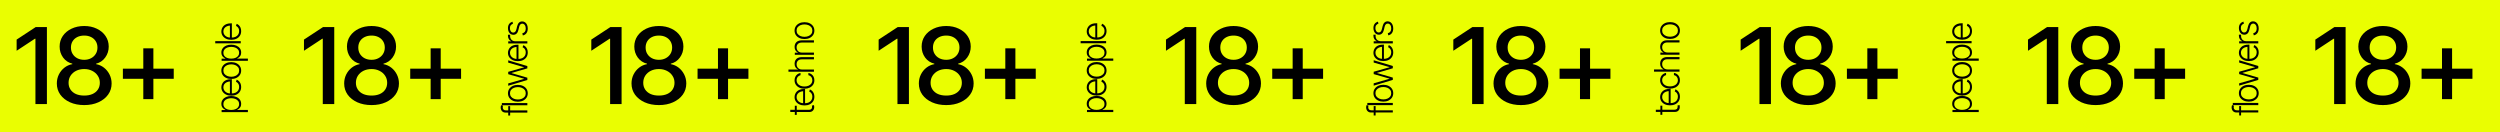 <svg width="3397" height="180" viewBox="0 0 3397 180" fill="none" xmlns="http://www.w3.org/2000/svg">
<rect x="0" y="0" width="3397" height="180" fill="#808080" stroke="none"/>
<g clip-path="url(#clip0_991_126)">
<rect width="3397.1" height="181" transform="translate(0 -1)" fill="#EAFE01"/>
<path d="M63.741 36.739V141.375H48.151V52.61H47.449L22.589 68.973V53.804L48.573 36.739H63.741ZM114.444 142.78C107.141 142.78 100.68 141.515 95.062 138.987C89.491 136.459 85.113 132.995 81.93 128.594C78.793 124.146 77.225 119.09 77.225 113.425C77.225 109.071 78.138 105.022 79.963 101.276C81.836 97.531 84.364 94.418 87.548 91.936C90.731 89.455 94.313 87.863 98.292 87.161V86.529C93.096 85.265 88.905 82.479 85.722 78.172C82.585 73.818 81.017 68.856 81.017 63.284C81.017 57.9 82.445 53.102 85.3 48.888C88.203 44.675 92.159 41.374 97.169 38.986C102.225 36.552 107.983 35.335 114.444 35.335C120.811 35.335 126.499 36.552 131.509 38.986C136.565 41.374 140.521 44.675 143.377 48.888C146.28 53.102 147.731 57.9 147.731 63.284C147.731 68.856 146.139 73.818 142.956 78.172C139.819 82.479 135.699 85.265 130.596 86.529V87.161C134.529 87.863 138.087 89.455 141.27 91.936C144.454 94.418 146.982 97.531 148.854 101.276C150.727 105.022 151.664 109.071 151.664 113.425C151.664 119.09 150.072 124.146 146.888 128.594C143.705 132.995 139.304 136.459 133.686 138.987C128.115 141.515 121.701 142.78 114.444 142.78ZM114.444 129.858C118.751 129.858 122.497 129.156 125.68 127.751C128.864 126.3 131.322 124.263 133.054 121.642C134.786 119.02 135.652 115.977 135.652 112.512C135.652 108.861 134.716 105.654 132.843 102.891C131.017 100.082 128.513 97.882 125.329 96.29C122.145 94.652 118.517 93.832 114.444 93.832C110.324 93.832 106.649 94.628 103.419 96.22C100.235 97.812 97.73 100.012 95.904 102.821C94.079 105.63 93.166 108.861 93.166 112.512C93.166 115.977 94.032 119.02 95.764 121.642C97.496 124.263 99.954 126.3 103.138 127.751C106.321 129.156 110.09 129.858 114.444 129.858ZM114.444 81.262C117.908 81.262 120.975 80.56 123.644 79.155C126.359 77.751 128.489 75.808 130.034 73.327C131.626 70.845 132.422 67.943 132.422 64.619C132.422 61.341 131.649 58.486 130.104 56.051C128.606 53.617 126.499 51.721 123.784 50.363C121.115 49.005 118.002 48.326 114.444 48.326C110.839 48.326 107.679 49.005 104.964 50.363C102.248 51.721 100.141 53.617 98.643 56.051C97.145 58.486 96.396 61.341 96.396 64.619C96.396 67.943 97.169 70.845 98.714 73.327C100.259 75.808 102.365 77.751 105.034 79.155C107.749 80.56 110.886 81.262 114.444 81.262ZM194.712 134.704V65.672H208.406V134.704H194.712ZM166.973 107.105V93.271H236.074V107.105H166.973Z" fill="black"/>
<path d="M454.177 36.739V141.375H438.587V52.61H437.885L413.025 68.973V53.804L439.008 36.739H454.177ZM504.88 142.78C497.576 142.78 491.115 141.515 485.497 138.987C479.926 136.459 475.549 132.995 472.365 128.594C469.228 124.146 467.66 119.09 467.66 113.425C467.66 109.071 468.573 105.022 470.399 101.276C472.272 97.531 474.8 94.418 477.983 91.936C481.167 89.455 484.748 87.863 488.728 87.161V86.529C483.531 85.265 479.341 82.479 476.157 78.172C473.021 73.818 471.452 68.856 471.452 63.284C471.452 57.9 472.88 53.102 475.736 48.888C478.639 44.675 482.595 41.374 487.604 38.986C492.66 36.552 498.419 35.335 504.88 35.335C511.247 35.335 516.935 36.552 521.944 38.986C527.001 41.374 530.957 44.675 533.812 48.888C536.715 53.102 538.166 57.9 538.166 63.284C538.166 68.856 536.575 73.818 533.391 78.172C530.254 82.479 526.134 85.265 521.031 86.529V87.161C524.964 87.863 528.522 89.455 531.706 91.936C534.889 94.418 537.417 97.531 539.29 101.276C541.163 105.022 542.099 109.071 542.099 113.425C542.099 119.09 540.507 124.146 537.324 128.594C534.14 132.995 529.739 136.459 524.121 138.987C518.55 141.515 512.136 142.78 504.88 142.78ZM504.88 129.858C509.187 129.858 512.932 129.156 516.116 127.751C519.299 126.3 521.757 124.263 523.489 121.642C525.222 119.02 526.088 115.977 526.088 112.512C526.088 108.861 525.151 105.654 523.279 102.891C521.453 100.082 518.948 97.882 515.765 96.29C512.581 94.652 508.953 93.832 504.88 93.832C500.76 93.832 497.085 94.628 493.854 96.22C490.671 97.812 488.166 100.012 486.34 102.821C484.514 105.63 483.601 108.861 483.601 112.512C483.601 115.977 484.467 119.02 486.2 121.642C487.932 124.263 490.39 126.3 493.573 127.751C496.757 129.156 500.526 129.858 504.88 129.858ZM504.88 81.262C508.344 81.262 511.411 80.56 514.079 79.155C516.795 77.751 518.925 75.808 520.47 73.327C522.061 70.845 522.857 67.943 522.857 64.619C522.857 61.341 522.085 58.486 520.54 56.051C519.042 53.617 516.935 51.721 514.22 50.363C511.551 49.005 508.438 48.326 504.88 48.326C501.275 48.326 498.115 49.005 495.399 50.363C492.684 51.721 490.577 53.617 489.079 56.051C487.581 58.486 486.832 61.341 486.832 64.619C486.832 67.943 487.604 70.845 489.149 73.327C490.694 75.808 492.801 77.751 495.469 79.155C498.185 80.56 501.322 81.262 504.88 81.262ZM585.147 134.704V65.672H598.841V134.704H585.147ZM557.408 107.105V93.271H626.51V107.105H557.408Z" fill="black"/>
<path d="M844.612 36.739V141.375H829.022V52.61H828.32L803.46 68.973V53.804L829.444 36.739H844.612ZM895.315 142.78C888.012 142.78 881.551 141.515 875.933 138.987C870.362 136.459 865.984 132.995 862.801 128.594C859.664 124.146 858.096 119.09 858.096 113.425C858.096 109.071 859.009 105.022 860.834 101.276C862.707 97.531 865.235 94.418 868.419 91.936C871.602 89.455 875.184 87.863 879.163 87.161V86.529C873.967 85.265 869.777 82.479 866.593 78.172C863.456 73.818 861.888 68.856 861.888 63.284C861.888 57.9 863.316 53.102 866.172 48.888C869.074 44.675 873.03 41.374 878.04 38.986C883.096 36.552 888.854 35.335 895.315 35.335C901.682 35.335 907.371 36.552 912.38 38.986C917.436 41.374 921.392 44.675 924.248 48.888C927.151 53.102 928.602 57.9 928.602 63.284C928.602 68.856 927.01 73.818 923.827 78.172C920.69 82.479 916.57 85.265 911.467 86.529V87.161C915.4 87.863 918.958 89.455 922.141 91.936C925.325 94.418 927.853 97.531 929.726 101.276C931.598 105.022 932.535 109.071 932.535 113.425C932.535 119.09 930.943 124.146 927.759 128.594C924.576 132.995 920.175 136.459 914.557 138.987C908.986 141.515 902.572 142.78 895.315 142.78ZM895.315 129.858C899.622 129.858 903.368 129.156 906.551 127.751C909.735 126.3 912.193 124.263 913.925 121.642C915.657 119.02 916.523 115.977 916.523 112.512C916.523 108.861 915.587 105.654 913.714 102.891C911.888 100.082 909.384 97.882 906.2 96.29C903.017 94.652 899.388 93.832 895.315 93.832C891.195 93.832 887.52 94.628 884.29 96.22C881.106 97.812 878.601 100.012 876.776 102.821C874.95 105.63 874.037 108.861 874.037 112.512C874.037 115.977 874.903 119.02 876.635 121.642C878.367 124.263 880.825 126.3 884.009 127.751C887.192 129.156 890.961 129.858 895.315 129.858ZM895.315 81.262C898.78 81.262 901.846 80.56 904.515 79.155C907.23 77.751 909.36 75.808 910.905 73.327C912.497 70.845 913.293 67.943 913.293 64.619C913.293 61.341 912.52 58.486 910.975 56.051C909.477 53.617 907.371 51.721 904.655 50.363C901.987 49.005 898.873 48.326 895.315 48.326C891.71 48.326 888.55 49.005 885.835 50.363C883.119 51.721 881.013 53.617 879.514 56.051C878.016 58.486 877.267 61.341 877.267 64.619C877.267 67.943 878.04 70.845 879.585 73.327C881.13 75.808 883.236 77.751 885.905 79.155C888.62 80.56 891.757 81.262 895.315 81.262ZM975.583 134.704V65.672H989.277V134.704H975.583ZM947.844 107.105V93.271H1016.95V107.105H947.844Z" fill="black"/>
<path d="M1235.05 36.739V141.375H1219.46V52.61H1218.75L1193.89 68.973V53.804L1219.88 36.739H1235.05ZM1285.75 142.78C1278.45 142.78 1271.98 141.515 1266.37 138.987C1260.8 136.459 1256.42 132.995 1253.23 128.594C1250.1 124.146 1248.53 119.09 1248.53 113.425C1248.53 109.071 1249.44 105.022 1251.27 101.276C1253.14 97.531 1255.67 94.418 1258.85 91.936C1262.04 89.455 1265.62 87.863 1269.6 87.161V86.529C1264.4 85.265 1260.21 82.479 1257.03 78.172C1253.89 73.818 1252.32 68.856 1252.32 63.284C1252.32 57.9 1253.75 53.102 1256.61 48.888C1259.51 44.675 1263.46 41.374 1268.47 38.986C1273.53 36.552 1279.29 35.335 1285.75 35.335C1292.12 35.335 1297.8 36.552 1302.81 38.986C1307.87 41.374 1311.83 44.675 1314.68 48.888C1317.58 53.102 1319.04 57.9 1319.04 63.284C1319.04 68.856 1317.44 73.818 1314.26 78.172C1311.12 82.479 1307 85.265 1301.9 86.529V87.161C1305.83 87.863 1309.39 89.455 1312.57 91.936C1315.76 94.418 1318.29 97.531 1320.16 101.276C1322.03 105.022 1322.97 109.071 1322.97 113.425C1322.97 119.09 1321.38 124.146 1318.19 128.594C1315.01 132.995 1310.61 136.459 1304.99 138.987C1299.42 141.515 1293.01 142.78 1285.75 142.78ZM1285.75 129.858C1290.06 129.858 1293.8 129.156 1296.98 127.751C1300.17 126.3 1302.63 124.263 1304.36 121.642C1306.09 119.02 1306.96 115.977 1306.96 112.512C1306.96 108.861 1306.02 105.654 1304.15 102.891C1302.32 100.082 1299.82 97.882 1296.63 96.29C1293.45 94.652 1289.82 93.832 1285.75 93.832C1281.63 93.832 1277.95 94.628 1274.72 96.22C1271.54 97.812 1269.04 100.012 1267.21 102.821C1265.38 105.63 1264.47 108.861 1264.47 112.512C1264.47 115.977 1265.34 119.02 1267.07 121.642C1268.8 124.263 1271.26 126.3 1274.44 127.751C1277.63 129.156 1281.39 129.858 1285.75 129.858ZM1285.75 81.262C1289.21 81.262 1292.28 80.56 1294.95 79.155C1297.66 77.751 1299.79 75.808 1301.34 73.327C1302.93 70.845 1303.73 67.943 1303.73 64.619C1303.73 61.341 1302.95 58.486 1301.41 56.051C1299.91 53.617 1297.8 51.721 1295.09 50.363C1292.42 49.005 1289.31 48.326 1285.75 48.326C1282.14 48.326 1278.98 49.005 1276.27 50.363C1273.55 51.721 1271.45 53.617 1269.95 56.051C1268.45 58.486 1267.7 61.341 1267.7 64.619C1267.7 67.943 1268.47 70.845 1270.02 73.327C1271.56 75.808 1273.67 77.751 1276.34 79.155C1279.05 80.56 1282.19 81.262 1285.75 81.262ZM1366.02 134.704V65.672H1379.71V134.704H1366.02ZM1338.28 107.105V93.271H1407.38V107.105H1338.28Z" fill="black"/>
<path d="M1625.48 36.739V141.375H1609.89V52.61H1609.19L1584.33 68.973V53.804L1610.31 36.739H1625.48ZM1676.18 142.78C1668.88 142.78 1662.42 141.515 1656.8 138.987C1651.23 136.459 1646.85 132.995 1643.67 128.594C1640.53 124.146 1638.96 119.09 1638.96 113.425C1638.96 109.071 1639.88 105.022 1641.7 101.276C1643.58 97.531 1646.1 94.418 1649.29 91.936C1652.47 89.455 1656.05 87.863 1660.03 87.161V86.529C1654.84 85.265 1650.65 82.479 1647.46 78.172C1644.33 73.818 1642.76 68.856 1642.76 63.284C1642.76 57.9 1644.18 53.102 1647.04 48.888C1649.94 44.675 1653.9 41.374 1658.91 38.986C1663.97 36.552 1669.72 35.335 1676.18 35.335C1682.55 35.335 1688.24 36.552 1693.25 38.986C1698.31 41.374 1702.26 44.675 1705.12 48.888C1708.02 53.102 1709.47 57.9 1709.47 63.284C1709.47 68.856 1707.88 73.818 1704.7 78.172C1701.56 82.479 1697.44 85.265 1692.34 86.529V87.161C1696.27 87.863 1699.83 89.455 1703.01 91.936C1706.19 94.418 1708.72 97.531 1710.59 101.276C1712.47 105.022 1713.4 109.071 1713.4 113.425C1713.4 119.09 1711.81 124.146 1708.63 128.594C1705.44 132.995 1701.04 136.459 1695.43 138.987C1689.85 141.515 1683.44 142.78 1676.18 142.78ZM1676.18 129.858C1680.49 129.858 1684.24 129.156 1687.42 127.751C1690.6 126.3 1693.06 124.263 1694.79 121.642C1696.53 119.02 1697.39 115.977 1697.39 112.512C1697.39 108.861 1696.46 105.654 1694.58 102.891C1692.76 100.082 1690.25 97.882 1687.07 96.29C1683.89 94.652 1680.26 93.832 1676.18 93.832C1672.06 93.832 1668.39 94.628 1665.16 96.22C1661.98 97.812 1659.47 100.012 1657.64 102.821C1655.82 105.63 1654.91 108.861 1654.91 112.512C1654.91 115.977 1655.77 119.02 1657.5 121.642C1659.24 124.263 1661.69 126.3 1664.88 127.751C1668.06 129.156 1671.83 129.858 1676.18 129.858ZM1676.18 81.262C1679.65 81.262 1682.72 80.56 1685.38 79.155C1688.1 77.751 1690.23 75.808 1691.77 73.327C1693.37 70.845 1694.16 67.943 1694.16 64.619C1694.16 61.341 1693.39 58.486 1691.84 56.051C1690.35 53.617 1688.24 51.721 1685.52 50.363C1682.86 49.005 1679.74 48.326 1676.18 48.326C1672.58 48.326 1669.42 49.005 1666.7 50.363C1663.99 51.721 1661.88 53.617 1660.38 56.051C1658.89 58.486 1658.14 61.341 1658.14 64.619C1658.14 67.943 1658.91 70.845 1660.45 73.327C1662 75.808 1664.11 77.751 1666.77 79.155C1669.49 80.56 1672.63 81.262 1676.18 81.262ZM1756.45 134.704V65.672H1770.15V134.704H1756.45ZM1728.71 107.105V93.271H1797.81V107.105H1728.71Z" fill="black"/>
<path d="M2015.92 36.739V141.375H2000.33V52.61H1999.62L1974.77 68.973V53.804L2000.75 36.739H2015.92ZM2066.62 142.78C2059.32 142.78 2052.86 141.515 2047.24 138.987C2041.67 136.459 2037.29 132.995 2034.11 128.594C2030.97 124.146 2029.4 119.09 2029.4 113.425C2029.4 109.071 2030.31 105.022 2032.14 101.276C2034.01 97.531 2036.54 94.418 2039.72 91.936C2042.91 89.455 2046.49 87.863 2050.47 87.161V86.529C2045.27 85.265 2041.08 82.479 2037.9 78.172C2034.76 73.818 2033.19 68.856 2033.19 63.284C2033.19 57.9 2034.62 53.102 2037.48 48.888C2040.38 44.675 2044.33 41.374 2049.34 38.986C2054.4 36.552 2060.16 35.335 2066.62 35.335C2072.99 35.335 2078.68 36.552 2083.68 38.986C2088.74 41.374 2092.7 44.675 2095.55 48.888C2098.46 53.102 2099.91 57.9 2099.91 63.284C2099.91 68.856 2098.31 73.818 2095.13 78.172C2091.99 82.479 2087.87 85.265 2082.77 86.529V87.161C2086.7 87.863 2090.26 89.455 2093.45 91.936C2096.63 94.418 2099.16 97.531 2101.03 101.276C2102.9 105.022 2103.84 109.071 2103.84 113.425C2103.84 119.09 2102.25 124.146 2099.06 128.594C2095.88 132.995 2091.48 136.459 2085.86 138.987C2080.29 141.515 2073.88 142.78 2066.62 142.78ZM2066.62 129.858C2070.93 129.858 2074.67 129.156 2077.86 127.751C2081.04 126.3 2083.5 124.263 2085.23 121.642C2086.96 119.02 2087.83 115.977 2087.83 112.512C2087.83 108.861 2086.89 105.654 2085.02 102.891C2083.19 100.082 2080.69 97.882 2077.5 96.29C2074.32 94.652 2070.69 93.832 2066.62 93.832C2062.5 93.832 2058.82 94.628 2055.59 96.22C2052.41 97.812 2049.91 100.012 2048.08 102.821C2046.25 105.63 2045.34 108.861 2045.34 112.512C2045.34 115.977 2046.21 119.02 2047.94 121.642C2049.67 124.263 2052.13 126.3 2055.31 127.751C2058.5 129.156 2062.27 129.858 2066.62 129.858ZM2066.62 81.262C2070.08 81.262 2073.15 80.56 2075.82 79.155C2078.53 77.751 2080.66 75.808 2082.21 73.327C2083.8 70.845 2084.6 67.943 2084.6 64.619C2084.6 61.341 2083.83 58.486 2082.28 56.051C2080.78 53.617 2078.68 51.721 2075.96 50.363C2073.29 49.005 2070.18 48.326 2066.62 48.326C2063.01 48.326 2059.85 49.005 2057.14 50.363C2054.42 51.721 2052.32 53.617 2050.82 56.051C2049.32 58.486 2048.57 61.341 2048.57 64.619C2048.57 67.943 2049.34 70.845 2050.89 73.327C2052.43 75.808 2054.54 77.751 2057.21 79.155C2059.93 80.56 2063.06 81.262 2066.62 81.262ZM2146.89 134.704V65.672H2160.58V134.704H2146.89ZM2119.15 107.105V93.271H2188.25V107.105H2119.15Z" fill="black"/>
<path d="M2406.35 36.739V141.375H2390.76V52.61H2390.06L2365.2 68.973V53.804L2391.18 36.739H2406.35ZM2457.05 142.78C2449.75 142.78 2443.29 141.515 2437.67 138.987C2432.1 136.459 2427.72 132.995 2424.54 128.594C2421.4 124.146 2419.83 119.09 2419.83 113.425C2419.83 109.071 2420.75 105.022 2422.57 101.276C2424.45 97.531 2426.97 94.418 2430.16 91.936C2433.34 89.455 2436.92 87.863 2440.9 87.161V86.529C2435.7 85.265 2431.51 82.479 2428.33 78.172C2425.19 73.818 2423.63 68.856 2423.63 63.284C2423.63 57.9 2425.05 53.102 2427.91 48.888C2430.81 44.675 2434.77 41.374 2439.78 38.986C2444.83 36.552 2450.59 35.335 2457.05 35.335C2463.42 35.335 2469.11 36.552 2474.12 38.986C2479.17 41.374 2483.13 44.675 2485.99 48.888C2488.89 53.102 2490.34 57.9 2490.34 63.284C2490.34 68.856 2488.75 73.818 2485.56 78.172C2482.43 82.479 2478.31 85.265 2473.21 86.529V87.161C2477.14 87.863 2480.7 89.455 2483.88 91.936C2487.06 94.418 2489.59 97.531 2491.46 101.276C2493.34 105.022 2494.27 109.071 2494.27 113.425C2494.27 119.09 2492.68 124.146 2489.5 128.594C2486.31 132.995 2481.91 136.459 2476.3 138.987C2470.72 141.515 2464.31 142.78 2457.05 142.78ZM2457.05 129.858C2461.36 129.858 2465.11 129.156 2468.29 127.751C2471.47 126.3 2473.93 124.263 2475.66 121.642C2477.4 119.02 2478.26 115.977 2478.26 112.512C2478.26 108.861 2477.33 105.654 2475.45 102.891C2473.63 100.082 2471.12 97.882 2467.94 96.29C2464.75 94.652 2461.13 93.832 2457.05 93.832C2452.93 93.832 2449.26 94.628 2446.03 96.22C2442.84 97.812 2440.34 100.012 2438.51 102.821C2436.69 105.63 2435.78 108.861 2435.78 112.512C2435.78 115.977 2436.64 119.02 2438.37 121.642C2440.11 124.263 2442.56 126.3 2445.75 127.751C2448.93 129.156 2452.7 129.858 2457.05 129.858ZM2457.05 81.262C2460.52 81.262 2463.58 80.56 2466.25 79.155C2468.97 77.751 2471.1 75.808 2472.64 73.327C2474.24 70.845 2475.03 67.943 2475.03 64.619C2475.03 61.341 2474.26 58.486 2472.71 56.051C2471.22 53.617 2469.11 51.721 2466.39 50.363C2463.72 49.005 2460.61 48.326 2457.05 48.326C2453.45 48.326 2450.29 49.005 2447.57 50.363C2444.86 51.721 2442.75 53.617 2441.25 56.051C2439.75 58.486 2439.01 61.341 2439.01 64.619C2439.01 67.943 2439.78 70.845 2441.32 73.327C2442.87 75.808 2444.97 77.751 2447.64 79.155C2450.36 80.56 2453.5 81.262 2457.05 81.262ZM2537.32 134.704V65.672H2551.02V134.704H2537.32ZM2509.58 107.105V93.271H2578.68V107.105H2509.58Z" fill="black"/>
<path d="M2796.79 36.739V141.375H2781.2V52.61H2780.49L2755.63 68.973V53.804L2781.62 36.739H2796.79ZM2847.49 142.78C2840.19 142.78 2833.72 141.515 2828.11 138.987C2822.54 136.459 2818.16 132.995 2814.97 128.594C2811.84 124.146 2810.27 119.09 2810.27 113.425C2810.27 109.071 2811.18 105.022 2813.01 101.276C2814.88 97.531 2817.41 94.418 2820.59 91.936C2823.78 89.455 2827.36 87.863 2831.34 87.161V86.529C2826.14 85.265 2821.95 82.479 2818.77 78.172C2815.63 73.818 2814.06 68.856 2814.06 63.284C2814.06 57.9 2815.49 53.102 2818.35 48.888C2821.25 44.675 2825.2 41.374 2830.21 38.986C2835.27 36.552 2841.03 35.335 2847.49 35.335C2853.86 35.335 2859.54 36.552 2864.55 38.986C2869.61 41.374 2873.57 44.675 2876.42 48.888C2879.32 53.102 2880.78 57.9 2880.78 63.284C2880.78 68.856 2879.18 73.818 2876 78.172C2872.86 82.479 2868.74 85.265 2863.64 86.529V87.161C2867.57 87.863 2871.13 89.455 2874.32 91.936C2877.5 94.418 2880.03 97.531 2881.9 101.276C2883.77 105.022 2884.71 109.071 2884.71 113.425C2884.71 119.09 2883.12 124.146 2879.93 128.594C2876.75 132.995 2872.35 136.459 2866.73 138.987C2861.16 141.515 2854.75 142.78 2847.49 142.78ZM2847.49 129.858C2851.8 129.858 2855.54 129.156 2858.73 127.751C2861.91 126.3 2864.37 124.263 2866.1 121.642C2867.83 119.02 2868.7 115.977 2868.7 112.512C2868.7 108.861 2867.76 105.654 2865.89 102.891C2864.06 100.082 2861.56 97.882 2858.37 96.29C2855.19 94.652 2851.56 93.832 2847.49 93.832C2843.37 93.832 2839.69 94.628 2836.46 96.22C2833.28 97.812 2830.78 100.012 2828.95 102.821C2827.12 105.63 2826.21 108.861 2826.21 112.512C2826.21 115.977 2827.08 119.02 2828.81 121.642C2830.54 124.263 2833 126.3 2836.18 127.751C2839.37 129.156 2843.13 129.858 2847.49 129.858ZM2847.49 81.262C2850.95 81.262 2854.02 80.56 2856.69 79.155C2859.4 77.751 2861.53 75.808 2863.08 73.327C2864.67 70.845 2865.47 67.943 2865.47 64.619C2865.47 61.341 2864.69 58.486 2863.15 56.051C2861.65 53.617 2859.54 51.721 2856.83 50.363C2854.16 49.005 2851.05 48.326 2847.49 48.326C2843.88 48.326 2840.72 49.005 2838.01 50.363C2835.29 51.721 2833.19 53.617 2831.69 56.051C2830.19 58.486 2829.44 61.341 2829.44 64.619C2829.44 67.943 2830.21 70.845 2831.76 73.327C2833.3 75.808 2835.41 77.751 2838.08 79.155C2840.79 80.56 2843.93 81.262 2847.49 81.262ZM2927.76 134.704V65.672H2941.45V134.704H2927.76ZM2900.02 107.105V93.271H2969.12V107.105H2900.02Z" fill="black"/>
<path d="M3187.22 36.739V141.375H3171.63V52.61H3170.93L3146.07 68.973V53.804L3172.05 36.739H3187.22ZM3237.92 142.78C3230.62 142.78 3224.16 141.515 3218.54 138.987C3212.97 136.459 3208.59 132.995 3205.41 128.594C3202.27 124.146 3200.71 119.09 3200.71 113.425C3200.71 109.071 3201.62 105.022 3203.44 101.276C3205.32 97.531 3207.84 94.418 3211.03 91.936C3214.21 89.455 3217.79 87.863 3221.77 87.161V86.529C3216.58 85.265 3212.39 82.479 3209.2 78.172C3206.07 73.818 3204.5 68.856 3204.5 63.284C3204.5 57.9 3205.93 53.102 3208.78 48.888C3211.68 44.675 3215.64 41.374 3220.65 38.986C3225.71 36.552 3231.46 35.335 3237.92 35.335C3244.29 35.335 3249.98 36.552 3254.99 38.986C3260.05 41.374 3264 44.675 3266.86 48.888C3269.76 53.102 3271.21 57.9 3271.21 63.284C3271.21 68.856 3269.62 73.818 3266.44 78.172C3263.3 82.479 3259.18 85.265 3254.08 86.529V87.161C3258.01 87.863 3261.57 89.455 3264.75 91.936C3267.93 94.418 3270.46 97.531 3272.33 101.276C3274.21 105.022 3275.14 109.071 3275.14 113.425C3275.14 119.09 3273.55 124.146 3270.37 128.594C3267.19 132.995 3262.78 136.459 3257.17 138.987C3251.6 141.515 3245.18 142.78 3237.92 142.78ZM3237.92 129.858C3242.23 129.858 3245.98 129.156 3249.16 127.751C3252.34 126.3 3254.8 124.263 3256.53 121.642C3258.27 119.02 3259.13 115.977 3259.13 112.512C3259.13 108.861 3258.2 105.654 3256.32 102.891C3254.5 100.082 3251.99 97.882 3248.81 96.29C3245.63 94.652 3242 93.832 3237.92 93.832C3233.8 93.832 3230.13 94.628 3226.9 96.22C3223.72 97.812 3221.21 100.012 3219.39 102.821C3217.56 105.63 3216.65 108.861 3216.65 112.512C3216.65 115.977 3217.51 119.02 3219.24 121.642C3220.98 124.263 3223.43 126.3 3226.62 127.751C3229.8 129.156 3233.57 129.858 3237.92 129.858ZM3237.92 81.262C3241.39 81.262 3244.46 80.56 3247.12 79.155C3249.84 77.751 3251.97 75.808 3253.51 73.327C3255.11 70.845 3255.9 67.943 3255.9 64.619C3255.9 61.341 3255.13 58.486 3253.58 56.051C3252.09 53.617 3249.98 51.721 3247.26 50.363C3244.6 49.005 3241.48 48.326 3237.92 48.326C3234.32 48.326 3231.16 49.005 3228.44 50.363C3225.73 51.721 3223.62 53.617 3222.12 56.051C3220.63 58.486 3219.88 61.341 3219.88 64.619C3219.88 67.943 3220.65 70.845 3222.19 73.327C3223.74 75.808 3225.85 77.751 3228.51 79.155C3231.23 80.56 3234.37 81.262 3237.92 81.262ZM3318.19 134.704V65.672H3331.89V134.704H3318.19ZM3290.45 107.105V93.271H3359.55V107.105H3290.45Z" fill="black"/>
<path d="M336.845 152.393L301.128 152.393L301.128 149.486L306.104 149.486L306.104 149.137C305.329 148.781 304.531 148.285 303.709 147.649C302.887 147.014 302.197 146.169 301.639 145.115C301.066 144.06 300.779 142.743 300.779 141.161C300.779 139.022 301.345 137.154 302.477 135.557C303.593 133.945 305.158 132.69 307.174 131.79C309.189 130.891 311.53 130.442 314.196 130.442C316.878 130.442 319.234 130.891 321.265 131.79C323.296 132.674 324.877 133.922 326.009 135.534C327.125 137.131 327.683 138.999 327.683 141.138C327.683 142.704 327.404 144.022 326.846 145.091C326.272 146.145 325.567 146.998 324.73 147.649C323.893 148.285 323.079 148.781 322.288 149.137L322.288 149.393L336.845 149.393L336.845 152.393ZM324.939 141.464C324.939 139.759 324.459 138.309 323.497 137.115C322.536 135.922 321.242 135.015 319.614 134.395C317.986 133.775 316.173 133.465 314.173 133.465C312.173 133.465 310.375 133.775 308.778 134.395C307.166 135.015 305.887 135.914 304.941 137.092C303.996 138.27 303.523 139.728 303.523 141.464C303.523 143.169 303.98 144.611 304.895 145.789C305.794 146.967 307.042 147.866 308.639 148.486C310.235 149.106 312.08 149.416 314.173 149.416C316.25 149.416 318.103 149.106 319.73 148.486C321.343 147.866 322.614 146.967 323.544 145.789C324.474 144.595 324.939 143.153 324.939 141.464ZM327.683 118.149C327.683 120.567 327.117 122.668 325.986 124.451C324.838 126.233 323.257 127.605 321.242 128.567C319.227 129.528 316.909 130.008 314.289 130.008C311.669 130.008 309.344 129.535 307.313 128.59C305.282 127.629 303.686 126.295 302.523 124.59C301.36 122.885 300.779 120.908 300.779 118.661C300.779 117.265 301.043 115.909 301.57 114.591C302.081 113.274 302.864 112.088 303.918 111.034C304.972 109.979 306.313 109.15 307.941 108.545C309.553 107.941 311.476 107.639 313.708 107.639L315.057 107.639L315.057 127.939L312.406 127.939L312.406 109.266L313.429 110.638C311.538 110.638 309.848 110.964 308.36 111.615C306.871 112.251 305.693 113.165 304.825 114.359C303.957 115.552 303.523 116.986 303.523 118.661C303.523 120.319 303.965 121.777 304.848 123.032C305.716 124.288 306.879 125.265 308.336 125.962C309.778 126.644 311.359 126.985 313.08 126.985L314.638 126.985C316.715 126.985 318.529 126.629 320.079 125.916C321.614 125.187 322.808 124.164 323.66 122.846C324.513 121.513 324.939 119.947 324.939 118.149C324.939 116.924 324.745 115.847 324.358 114.917C323.97 113.987 323.451 113.204 322.8 112.568C322.133 111.933 321.412 111.452 320.637 111.127L321.591 108.266C322.676 108.669 323.684 109.321 324.614 110.22C325.528 111.103 326.272 112.219 326.846 113.568C327.404 114.901 327.683 116.428 327.683 118.149ZM327.683 95.858C327.683 98.105 327.117 100.09 325.986 101.81C324.838 103.531 323.257 104.88 321.242 105.856C319.211 106.818 316.886 107.298 314.266 107.298C311.6 107.298 309.259 106.818 307.243 105.856C305.213 104.88 303.631 103.531 302.5 101.81C301.353 100.09 300.779 98.105 300.779 95.858C300.779 93.61 301.353 91.633 302.5 89.928C303.631 88.207 305.213 86.859 307.243 85.882C309.259 84.905 311.6 84.417 314.266 84.417C316.886 84.417 319.211 84.905 321.242 85.882C323.257 86.843 324.838 88.184 325.986 89.905C327.117 91.626 327.683 93.61 327.683 95.858ZM324.939 95.858C324.939 94.044 324.459 92.517 323.497 91.277C322.521 90.021 321.219 89.068 319.591 88.416C317.963 87.765 316.188 87.44 314.266 87.44C312.313 87.44 310.522 87.765 308.894 88.416C307.267 89.068 305.965 90.021 304.988 91.277C304.011 92.532 303.523 94.059 303.523 95.858C303.523 97.656 304.019 99.183 305.011 100.438C305.988 101.679 307.29 102.632 308.918 103.299C310.53 103.95 312.313 104.275 314.266 104.275C316.188 104.275 317.963 103.95 319.591 103.299C321.219 102.648 322.521 101.694 323.497 100.438C324.459 99.183 324.939 97.656 324.939 95.858ZM336.845 82.635L301.128 82.635L301.128 79.728L306.104 79.728L306.104 79.379C305.329 79.023 304.531 78.527 303.709 77.891C302.887 77.256 302.197 76.411 301.639 75.356C301.066 74.302 300.779 72.985 300.779 71.403C300.779 69.264 301.345 67.396 302.477 65.799C303.593 64.187 305.158 62.931 307.174 62.032C309.189 61.133 311.53 60.684 314.196 60.684C316.878 60.684 319.234 61.133 321.265 62.032C323.296 62.916 324.877 64.164 326.009 65.776C327.125 67.373 327.683 69.241 327.683 71.38C327.683 72.946 327.404 74.264 326.846 75.333C326.272 76.387 325.567 77.24 324.73 77.891C323.893 78.527 323.079 79.023 322.288 79.379L322.288 79.635L336.845 79.635L336.845 82.635ZM324.939 71.706C324.939 70.001 324.459 68.551 323.497 67.357C322.536 66.164 321.242 65.257 319.614 64.637C317.986 64.017 316.173 63.707 314.173 63.707C312.173 63.707 310.375 64.017 308.778 64.637C307.166 65.257 305.887 66.156 304.941 67.334C303.996 68.512 303.523 69.969 303.523 71.706C303.523 73.411 303.98 74.853 304.895 76.031C305.794 77.209 307.042 78.108 308.639 78.728C310.235 79.348 312.08 79.658 314.173 79.658C316.25 79.658 318.103 79.348 319.73 78.728C321.343 78.108 322.614 77.209 323.544 76.031C324.474 74.837 324.939 73.395 324.939 71.706ZM292.478 55.902L327.125 55.902L327.125 58.902L292.478 58.902L292.478 55.902ZM327.683 42.237C327.683 44.656 327.117 46.756 325.986 48.539C324.838 50.322 323.257 51.694 321.242 52.655C319.227 53.616 316.909 54.096 314.289 54.096C311.669 54.096 309.344 53.624 307.313 52.678C305.282 51.717 303.686 50.384 302.523 48.678C301.36 46.973 300.779 44.997 300.779 42.749C300.779 41.354 301.043 39.997 301.57 38.68C302.081 37.362 302.864 36.176 303.918 35.122C304.972 34.068 306.313 33.238 307.941 32.634C309.553 32.029 311.476 31.727 313.708 31.727L315.057 31.727L315.057 52.027L312.406 52.027L312.406 33.355L313.429 34.727C311.538 34.727 309.848 35.052 308.36 35.703C306.871 36.339 305.693 37.253 304.825 38.447C303.957 39.641 303.523 41.075 303.523 42.749C303.523 44.408 303.965 45.865 304.848 47.12C305.716 48.376 306.879 49.353 308.336 50.05C309.778 50.733 311.359 51.074 313.08 51.074L314.638 51.074C316.715 51.074 318.529 50.717 320.079 50.004C321.614 49.275 322.808 48.252 323.66 46.934C324.513 45.601 324.939 44.036 324.939 42.237C324.939 41.013 324.745 39.935 324.358 39.005C323.97 38.075 323.451 37.292 322.8 36.657C322.133 36.021 321.412 35.54 320.637 35.215L321.591 32.355C322.676 32.758 323.684 33.409 324.614 34.308C325.528 35.192 326.272 36.308 326.846 37.657C327.404 38.99 327.683 40.517 327.683 42.237Z" fill="black"/>
<path d="M690.565 144.22L693.193 144.22L693.193 156.986L690.565 156.986L690.565 144.22ZM716.562 152.986L686.775 152.986C685.364 152.986 684.186 152.66 683.241 152.009C682.279 151.358 681.551 150.513 681.055 149.475C680.559 148.421 680.311 147.312 680.311 146.15C680.311 145.343 680.38 144.677 680.52 144.15C680.644 143.623 680.776 143.212 680.915 142.917L683.543 143.801C683.45 144.034 683.365 144.313 683.287 144.638C683.194 144.948 683.148 145.359 683.148 145.871C683.148 147.173 683.52 148.188 684.264 148.917C685.008 149.645 686.062 150.01 687.426 150.01L716.562 150.01L716.562 152.986ZM681.915 140.019L716.562 140.019L716.562 143.019L681.915 143.019L681.915 140.019ZM717.121 126.773C717.121 129.021 716.555 131.005 715.423 132.726C714.276 134.447 712.695 135.795 710.679 136.772C708.649 137.733 706.323 138.214 703.703 138.214C701.037 138.214 698.696 137.733 696.681 136.772C694.65 135.795 693.069 134.447 691.937 132.726C690.79 131.005 690.217 129.021 690.217 126.773C690.217 124.525 690.79 122.549 691.937 120.843C693.069 119.123 694.65 117.774 696.681 116.797C698.696 115.821 701.037 115.332 703.703 115.332C706.323 115.332 708.649 115.821 710.679 116.797C712.695 117.759 714.276 119.099 715.423 120.82C716.555 122.541 717.121 124.525 717.121 126.773ZM714.377 126.773C714.377 124.959 713.896 123.432 712.935 122.192C711.958 120.936 710.656 119.983 709.028 119.332C707.401 118.681 705.626 118.355 703.703 118.355C701.75 118.355 699.96 118.681 698.332 119.332C696.704 119.983 695.402 120.936 694.425 122.192C693.449 123.448 692.96 124.975 692.96 126.773C692.96 128.571 693.456 130.098 694.449 131.354C695.425 132.594 696.727 133.548 698.355 134.214C699.967 134.865 701.75 135.191 703.703 135.191C705.626 135.191 707.401 134.865 709.028 134.214C710.656 133.563 711.958 132.61 712.935 131.354C713.896 130.098 714.377 128.571 714.377 126.773ZM716.562 108.667L690.565 116.527L690.565 113.341L712.005 107.179L712.005 106.946L690.565 100.808L690.565 97.599L711.982 91.553L711.982 91.32L690.565 85.135L690.565 81.972L716.562 89.809L716.562 92.901L695.286 99.087L695.286 99.389L716.562 105.574L716.562 108.667ZM717.121 71.261C717.121 73.679 716.555 75.78 715.423 77.563C714.276 79.345 712.695 80.717 710.679 81.678C708.664 82.64 706.347 83.12 703.727 83.12C701.107 83.12 698.781 82.647 696.751 81.702C694.72 80.741 693.123 79.407 691.961 77.702C690.798 75.997 690.217 74.02 690.217 71.773C690.217 70.377 690.48 69.021 691.007 67.703C691.519 66.385 692.302 65.2 693.356 64.145C694.41 63.091 695.751 62.262 697.379 61.657C698.991 61.053 700.913 60.751 703.145 60.751L704.494 60.751L704.494 81.051L701.843 81.051L701.843 62.378L702.866 63.75C700.975 63.75 699.285 64.076 697.797 64.727C696.309 65.362 695.131 66.277 694.263 67.471C693.394 68.664 692.96 70.098 692.96 71.773C692.96 73.431 693.402 74.888 694.286 76.144C695.154 77.4 696.317 78.376 697.774 79.074C699.216 79.756 700.797 80.097 702.518 80.097L704.075 80.097C706.153 80.097 707.967 79.741 709.517 79.028C711.051 78.299 712.245 77.276 713.098 75.958C713.95 74.625 714.377 73.059 714.377 71.261C714.377 70.036 714.183 68.959 713.795 68.029C713.408 67.099 712.888 66.316 712.237 65.68C711.571 65.045 710.85 64.564 710.075 64.239L711.028 61.378C712.113 61.781 713.121 62.432 714.051 63.332C714.966 64.215 715.71 65.331 716.283 66.68C716.842 68.013 717.121 69.54 717.121 71.261ZM716.562 59.061L690.565 59.061L690.565 56.155L694.588 56.155L694.588 55.922C693.27 55.395 692.216 54.488 691.426 53.202C690.62 51.899 690.217 50.434 690.217 48.807C690.217 48.559 690.217 48.287 690.217 47.993C690.217 47.683 690.224 47.427 690.24 47.225L693.286 47.225C693.27 47.349 693.247 47.582 693.216 47.923C693.17 48.264 693.146 48.644 693.146 49.062C693.146 50.396 693.433 51.597 694.007 52.667C694.58 53.721 695.371 54.55 696.379 55.155C697.371 55.759 698.51 56.062 699.797 56.062L716.562 56.062L716.562 59.061ZM696.309 29.468L697.053 32.212C695.89 32.615 694.906 33.29 694.1 34.235C693.278 35.165 692.867 36.506 692.867 38.258C692.867 40.01 693.294 41.452 694.146 42.583C694.983 43.715 696.061 44.281 697.379 44.281C698.479 44.281 699.386 43.901 700.099 43.141C700.797 42.366 701.347 41.172 701.75 39.56L702.704 35.63C703.246 33.46 704.091 31.832 705.238 30.747C706.37 29.647 707.804 29.096 709.54 29.096C710.997 29.096 712.299 29.507 713.447 30.329C714.594 31.135 715.493 32.259 716.144 33.7C716.795 35.142 717.121 36.816 717.121 38.723C717.121 41.266 716.547 43.358 715.4 45.002C714.237 46.645 712.578 47.699 710.424 48.164L709.726 45.281C711.261 44.924 712.423 44.195 713.214 43.095C714.005 41.994 714.4 40.552 714.4 38.77C714.4 36.785 713.95 35.189 713.051 33.98C712.152 32.77 711.036 32.166 709.703 32.166C707.563 32.166 706.145 33.584 705.447 36.421L704.424 40.653C703.882 42.916 703.029 44.591 701.866 45.676C700.704 46.761 699.254 47.304 697.518 47.304C696.092 47.304 694.828 46.916 693.728 46.141C692.627 45.35 691.767 44.273 691.147 42.909C690.527 41.544 690.217 39.994 690.217 38.258C690.217 35.871 690.767 33.964 691.868 32.538C692.953 31.112 694.433 30.088 696.309 29.468Z" fill="black"/>
<path d="M1080 143.685L1082.63 143.685L1082.63 156.079L1080 156.079L1080 143.685ZM1073.82 152.195L1073.82 149.196L1099.21 149.196C1100.62 149.196 1101.68 148.847 1102.4 148.149C1103.09 147.452 1103.44 146.483 1103.44 145.243C1103.44 144.964 1103.43 144.684 1103.4 144.405C1103.35 144.111 1103.29 143.801 1103.21 143.475L1105.93 142.824C1106.07 143.181 1106.18 143.592 1106.26 144.057C1106.33 144.522 1106.37 145.002 1106.37 145.498C1106.37 147.421 1105.78 149.017 1104.6 150.289C1103.41 151.56 1101.85 152.195 1099.93 152.195L1073.82 152.195ZM1106.56 131.415C1106.56 133.834 1105.99 135.934 1104.86 137.717C1103.71 139.5 1102.13 140.872 1100.12 141.833C1098.1 142.794 1095.78 143.274 1093.16 143.274C1090.54 143.274 1088.22 142.802 1086.19 141.856C1084.16 140.895 1082.56 139.562 1081.4 137.856C1080.24 136.151 1079.65 134.175 1079.65 131.927C1079.65 130.532 1079.92 129.175 1080.44 127.857C1080.96 126.54 1081.74 125.354 1082.79 124.3C1083.85 123.246 1085.19 122.416 1086.82 121.812C1088.43 121.207 1090.35 120.905 1092.58 120.905L1093.93 120.905L1093.93 141.205L1091.28 141.205L1091.28 122.532L1092.3 123.904C1090.41 123.904 1088.72 124.23 1087.23 124.881C1085.75 125.517 1084.57 126.431 1083.7 127.625C1082.83 128.819 1082.4 130.253 1082.4 131.927C1082.4 133.586 1082.84 135.043 1083.72 136.298C1084.59 137.554 1085.75 138.531 1087.21 139.228C1088.65 139.91 1090.23 140.251 1091.96 140.251L1093.51 140.251C1095.59 140.251 1097.4 139.895 1098.95 139.182C1100.49 138.453 1101.68 137.43 1102.54 136.112C1103.39 134.779 1103.81 133.213 1103.81 131.415C1103.81 130.191 1103.62 129.113 1103.23 128.183C1102.85 127.253 1102.33 126.47 1101.67 125.834C1101.01 125.199 1100.29 124.718 1099.51 124.393L1100.47 121.533C1101.55 121.936 1102.56 122.587 1103.49 123.486C1104.4 124.369 1105.15 125.486 1105.72 126.834C1106.28 128.168 1106.56 129.695 1106.56 131.415ZM1106.56 109.077C1106.56 111.403 1105.98 113.426 1104.81 115.146C1103.65 116.867 1102.06 118.2 1100.05 119.146C1098.02 120.092 1095.71 120.564 1093.14 120.564C1090.52 120.564 1088.2 120.084 1086.19 119.123C1084.16 118.161 1082.56 116.821 1081.4 115.1C1080.24 113.379 1079.65 111.387 1079.65 109.124C1079.65 107.387 1080 105.814 1080.68 104.403C1081.34 102.993 1082.29 101.83 1083.51 100.915C1084.72 99.985 1086.13 99.404 1087.75 99.171L1087.75 102.194C1086.77 102.411 1085.88 102.83 1085.07 103.45C1084.27 104.055 1083.62 104.837 1083.14 105.799C1082.65 106.744 1082.4 107.837 1082.4 109.077C1082.4 110.736 1082.85 112.201 1083.75 113.472C1084.65 114.743 1085.89 115.743 1087.49 116.472C1089.09 117.185 1090.94 117.541 1093.05 117.541C1095.14 117.541 1097 117.193 1098.63 116.495C1100.26 115.797 1101.53 114.813 1102.44 113.542C1103.36 112.255 1103.81 110.767 1103.81 109.077C1103.81 107.356 1103.33 105.868 1102.35 104.613C1101.37 103.357 1100.06 102.551 1098.42 102.194L1098.42 99.171C1099.99 99.388 1101.38 99.946 1102.61 100.846C1103.83 101.729 1104.8 102.876 1105.51 104.287C1106.21 105.682 1106.56 107.279 1106.56 109.077ZM1089.77 94.483L1106 94.483L1106 97.482L1071.35 97.482L1071.35 94.483L1084.12 94.483L1084.12 94.18C1082.77 93.576 1081.69 92.638 1080.89 91.367C1080.08 90.095 1079.68 88.475 1079.68 86.507C1079.68 84.755 1080.04 83.212 1080.77 81.879C1081.48 80.546 1082.55 79.507 1083.96 78.763C1085.37 78.004 1087.11 77.624 1089.19 77.624L1106 77.624L1106 80.647L1089.37 80.647C1087.22 80.647 1085.52 81.251 1084.28 82.461C1083.04 83.654 1082.42 85.266 1082.42 87.297C1082.42 88.677 1082.72 89.909 1083.33 90.995C1083.92 92.064 1084.76 92.917 1085.86 93.552C1086.95 94.172 1088.25 94.483 1089.77 94.483ZM1089.77 71.493L1106 71.493L1106 74.493L1080 74.493L1080 71.586L1084.12 71.586L1084.12 71.284C1082.77 70.68 1081.69 69.734 1080.89 68.447C1080.08 67.16 1079.68 65.564 1079.68 63.657C1079.68 61.905 1080.04 60.371 1080.77 59.053C1081.5 57.72 1082.57 56.681 1083.98 55.937C1085.39 55.193 1087.13 54.821 1089.19 54.821L1106 54.821L1106 57.821L1089.37 57.821C1087.25 57.821 1085.56 58.417 1084.3 59.611C1083.05 60.805 1082.42 62.401 1082.42 64.401C1082.42 65.765 1082.72 66.982 1083.33 68.052C1083.92 69.122 1084.76 69.966 1085.86 70.587C1086.95 71.191 1088.25 71.493 1089.77 71.493ZM1106.56 41.598C1106.56 43.846 1105.99 45.83 1104.86 47.551C1103.71 49.272 1102.13 50.62 1100.12 51.597C1098.09 52.558 1095.76 53.039 1093.14 53.039C1090.47 53.039 1088.13 52.558 1086.12 51.597C1084.09 50.62 1082.51 49.272 1081.37 47.551C1080.23 45.83 1079.65 43.846 1079.65 41.598C1079.65 39.35 1080.23 37.374 1081.37 35.669C1082.51 33.948 1084.09 32.599 1086.12 31.622C1088.13 30.646 1090.47 30.157 1093.14 30.157C1095.76 30.157 1098.09 30.646 1100.12 31.622C1102.13 32.584 1103.71 33.925 1104.86 35.645C1105.99 37.366 1106.56 39.35 1106.56 41.598ZM1103.81 41.598C1103.81 39.784 1103.33 38.257 1102.37 37.017C1101.4 35.761 1100.09 34.808 1098.47 34.157C1096.84 33.506 1095.06 33.18 1093.14 33.18C1091.19 33.18 1089.4 33.506 1087.77 34.157C1086.14 34.808 1084.84 35.761 1083.86 37.017C1082.89 38.273 1082.4 39.8 1082.4 41.598C1082.4 43.396 1082.89 44.923 1083.89 46.179C1084.86 47.419 1086.16 48.373 1087.79 49.039C1089.4 49.69 1091.19 50.016 1093.14 50.016C1095.06 50.016 1096.84 49.69 1098.47 49.039C1100.09 48.388 1101.4 47.435 1102.37 46.179C1103.33 44.923 1103.81 43.396 1103.81 41.598Z" fill="black"/>
<path d="M1512.72 152.268L1477 152.268L1477 149.361L1481.98 149.361L1481.98 149.012C1481.2 148.656 1480.41 148.16 1479.58 147.524C1478.76 146.889 1478.07 146.044 1477.51 144.99C1476.94 143.935 1476.65 142.618 1476.65 141.036C1476.65 138.897 1477.22 137.029 1478.35 135.432C1479.47 133.82 1481.03 132.565 1483.05 131.665C1485.06 130.766 1487.4 130.317 1490.07 130.317C1492.75 130.317 1495.11 130.766 1497.14 131.665C1499.17 132.549 1500.75 133.797 1501.88 135.409C1503 137.006 1503.56 138.874 1503.56 141.013C1503.56 142.579 1503.28 143.897 1502.72 144.966C1502.15 146.02 1501.44 146.873 1500.6 147.524C1499.77 148.16 1498.95 148.656 1498.16 149.012L1498.16 149.268L1512.72 149.268L1512.72 152.268ZM1500.81 141.339C1500.81 139.634 1500.33 138.184 1499.37 136.99C1498.41 135.797 1497.12 134.89 1495.49 134.27C1493.86 133.65 1492.05 133.34 1490.05 133.34C1488.05 133.34 1486.25 133.65 1484.65 134.27C1483.04 134.89 1481.76 135.789 1480.82 136.967C1479.87 138.145 1479.4 139.603 1479.4 141.339C1479.4 143.044 1479.86 144.486 1480.77 145.664C1481.67 146.842 1482.92 147.741 1484.51 148.361C1486.11 148.981 1487.96 149.291 1490.05 149.291C1492.13 149.291 1493.98 148.981 1495.61 148.361C1497.22 147.741 1498.49 146.842 1499.42 145.664C1500.35 144.47 1500.81 143.028 1500.81 141.339ZM1503.56 118.024C1503.56 120.442 1502.99 122.543 1501.86 124.326C1500.71 126.108 1499.13 127.48 1497.12 128.442C1495.1 129.403 1492.78 129.883 1490.16 129.883C1487.54 129.883 1485.22 129.41 1483.19 128.465C1481.16 127.504 1479.56 126.17 1478.4 124.465C1477.24 122.76 1476.65 120.783 1476.65 118.536C1476.65 117.14 1476.92 115.784 1477.44 114.466C1477.96 113.149 1478.74 111.963 1479.79 110.909C1480.85 109.854 1482.19 109.025 1483.82 108.42C1485.43 107.816 1487.35 107.514 1489.58 107.514L1490.93 107.514L1490.93 127.814L1488.28 127.814L1488.28 109.141L1489.3 110.513C1487.41 110.513 1485.72 110.839 1484.23 111.49C1482.75 112.126 1481.57 113.04 1480.7 114.234C1479.83 115.427 1479.4 116.861 1479.4 118.536C1479.4 120.194 1479.84 121.652 1480.72 122.907C1481.59 124.163 1482.75 125.14 1484.21 125.837C1485.65 126.519 1487.23 126.86 1488.96 126.86L1490.51 126.86C1492.59 126.86 1494.4 126.504 1495.95 125.791C1497.49 125.062 1498.68 124.039 1499.54 122.721C1500.39 121.388 1500.81 119.822 1500.81 118.024C1500.81 116.799 1500.62 115.722 1500.23 114.792C1499.85 113.862 1499.33 113.079 1498.67 112.443C1498.01 111.808 1497.29 111.327 1496.51 111.002L1497.47 108.141C1498.55 108.544 1499.56 109.196 1500.49 110.095C1501.4 110.978 1502.15 112.094 1502.72 113.443C1503.28 114.776 1503.56 116.303 1503.56 118.024ZM1503.56 95.733C1503.56 97.98 1502.99 99.965 1501.86 101.685C1500.71 103.406 1499.13 104.755 1497.12 105.731C1495.09 106.693 1492.76 107.173 1490.14 107.173C1487.47 107.173 1485.13 106.693 1483.12 105.731C1481.09 104.755 1479.51 103.406 1478.37 101.685C1477.23 99.965 1476.65 97.98 1476.65 95.733C1476.65 93.485 1477.23 91.508 1478.37 89.803C1479.51 88.082 1481.09 86.734 1483.12 85.757C1485.13 84.78 1487.47 84.292 1490.14 84.292C1492.76 84.292 1495.09 84.78 1497.12 85.757C1499.13 86.718 1500.71 88.059 1501.86 89.78C1502.99 91.501 1503.56 93.485 1503.56 95.733ZM1500.81 95.733C1500.81 93.919 1500.33 92.392 1499.37 91.152C1498.4 89.896 1497.09 88.943 1495.47 88.291C1493.84 87.64 1492.06 87.315 1490.14 87.315C1488.19 87.315 1486.4 87.64 1484.77 88.291C1483.14 88.943 1481.84 89.896 1480.86 91.152C1479.89 92.407 1479.4 93.934 1479.4 95.733C1479.4 97.531 1479.89 99.058 1480.89 100.313C1481.86 101.554 1483.16 102.507 1484.79 103.174C1486.4 103.825 1488.19 104.15 1490.14 104.15C1492.06 104.15 1493.84 103.825 1495.47 103.174C1497.09 102.523 1498.4 101.569 1499.37 100.313C1500.33 99.058 1500.81 97.531 1500.81 95.733ZM1512.72 82.51L1477 82.51L1477 79.603L1481.98 79.603L1481.98 79.254C1481.2 78.898 1480.41 78.402 1479.58 77.766C1478.76 77.131 1478.07 76.286 1477.51 75.231C1476.94 74.177 1476.65 72.86 1476.65 71.278C1476.65 69.139 1477.22 67.271 1478.35 65.674C1479.47 64.062 1481.03 62.806 1483.05 61.907C1485.06 61.008 1487.4 60.559 1490.07 60.559C1492.75 60.559 1495.11 61.008 1497.14 61.907C1499.17 62.791 1500.75 64.039 1501.88 65.651C1503 67.248 1503.56 69.116 1503.56 71.255C1503.56 72.821 1503.28 74.139 1502.72 75.208C1502.15 76.262 1501.44 77.115 1500.6 77.766C1499.77 78.402 1498.95 78.898 1498.16 79.254L1498.16 79.51L1512.72 79.51L1512.72 82.51ZM1500.81 71.581C1500.81 69.876 1500.33 68.426 1499.37 67.232C1498.41 66.039 1497.12 65.132 1495.49 64.512C1493.86 63.892 1492.05 63.582 1490.05 63.582C1488.05 63.582 1486.25 63.892 1484.65 64.512C1483.04 65.132 1481.76 66.031 1480.82 67.209C1479.87 68.387 1479.4 69.844 1479.4 71.581C1479.4 73.286 1479.86 74.728 1480.77 75.906C1481.67 77.084 1482.92 77.983 1484.51 78.603C1486.11 79.223 1487.96 79.533 1490.05 79.533C1492.13 79.533 1493.98 79.223 1495.61 78.603C1497.22 77.983 1498.49 77.084 1499.42 75.906C1500.35 74.712 1500.81 73.27 1500.81 71.581ZM1468.35 55.777L1503 55.777L1503 58.777L1468.35 58.777L1468.35 55.777ZM1503.56 42.112C1503.56 44.531 1502.99 46.631 1501.86 48.414C1500.71 50.197 1499.13 51.569 1497.12 52.53C1495.1 53.491 1492.78 53.971 1490.16 53.971C1487.54 53.971 1485.22 53.499 1483.19 52.553C1481.16 51.592 1479.56 50.259 1478.4 48.553C1477.24 46.848 1476.65 44.872 1476.65 42.624C1476.65 41.229 1476.92 39.872 1477.44 38.555C1477.96 37.237 1478.74 36.051 1479.79 34.997C1480.85 33.943 1482.19 33.113 1483.82 32.509C1485.43 31.904 1487.35 31.602 1489.58 31.602L1490.93 31.602L1490.93 51.902L1488.28 51.902L1488.28 33.23L1489.3 34.602C1487.41 34.602 1485.72 34.927 1484.23 35.578C1482.75 36.214 1481.57 37.128 1480.7 38.322C1479.83 39.516 1479.4 40.95 1479.4 42.624C1479.4 44.283 1479.84 45.74 1480.72 46.995C1481.59 48.251 1482.75 49.228 1484.21 49.925C1485.65 50.608 1487.23 50.949 1488.96 50.949L1490.51 50.949C1492.59 50.949 1494.4 50.592 1495.95 49.879C1497.49 49.15 1498.68 48.127 1499.54 46.809C1500.39 45.476 1500.81 43.911 1500.81 42.112C1500.81 40.888 1500.62 39.81 1500.23 38.88C1499.85 37.95 1499.33 37.167 1498.67 36.532C1498.01 35.896 1497.29 35.415 1496.51 35.09L1497.47 32.23C1498.55 32.633 1499.56 33.284 1500.49 34.183C1501.4 35.067 1502.15 36.183 1502.72 37.532C1503.28 38.865 1503.56 40.392 1503.56 42.112Z" fill="black"/>
<path d="M1866.57 144.095L1869.19 144.095L1869.19 156.861L1866.57 156.861L1866.57 144.095ZM1892.56 152.861L1862.78 152.861C1861.36 152.861 1860.19 152.535 1859.24 151.884C1858.28 151.233 1857.55 150.388 1857.05 149.35C1856.56 148.296 1856.31 147.187 1856.31 146.025C1856.31 145.218 1856.38 144.552 1856.52 144.025C1856.64 143.498 1856.78 143.087 1856.92 142.792L1859.54 143.676C1859.45 143.909 1859.36 144.188 1859.29 144.513C1859.19 144.823 1859.15 145.234 1859.15 145.746C1859.15 147.048 1859.52 148.063 1860.26 148.792C1861.01 149.52 1862.06 149.885 1863.43 149.885L1892.56 149.885L1892.56 152.861ZM1857.92 139.894L1892.56 139.894L1892.56 142.894L1857.92 142.894L1857.92 139.894ZM1893.12 126.648C1893.12 128.896 1892.55 130.88 1891.42 132.601C1890.28 134.322 1888.69 135.67 1886.68 136.647C1884.65 137.608 1882.32 138.089 1879.7 138.089C1877.04 138.089 1874.7 137.608 1872.68 136.647C1870.65 135.67 1869.07 134.322 1867.94 132.601C1866.79 130.88 1866.22 128.896 1866.22 126.648C1866.22 124.4 1866.79 122.424 1867.94 120.718C1869.07 118.998 1870.65 117.649 1872.68 116.672C1874.7 115.696 1877.04 115.207 1879.7 115.207C1882.32 115.207 1884.65 115.696 1886.68 116.672C1888.69 117.634 1890.28 118.974 1891.42 120.695C1892.55 122.416 1893.12 124.4 1893.12 126.648ZM1890.38 126.648C1890.38 124.834 1889.9 123.307 1888.93 122.067C1887.96 120.811 1886.66 119.858 1885.03 119.207C1883.4 118.556 1881.63 118.23 1879.7 118.23C1877.75 118.23 1875.96 118.556 1874.33 119.207C1872.7 119.858 1871.4 120.811 1870.43 122.067C1869.45 123.323 1868.96 124.85 1868.96 126.648C1868.96 128.446 1869.46 129.973 1870.45 131.229C1871.43 132.469 1872.73 133.423 1874.36 134.089C1875.97 134.74 1877.75 135.066 1879.7 135.066C1881.63 135.066 1883.4 134.74 1885.03 134.089C1886.66 133.438 1887.96 132.485 1888.93 131.229C1889.9 129.973 1890.38 128.446 1890.38 126.648ZM1892.56 108.542L1866.57 116.402L1866.57 113.216L1888 107.054L1888 106.821L1866.57 100.683L1866.57 97.474L1887.98 91.428L1887.98 91.195L1866.57 85.01L1866.57 81.847L1892.56 89.684L1892.56 92.776L1871.29 98.962L1871.29 99.264L1892.56 105.449L1892.56 108.542ZM1893.12 71.136C1893.12 73.554 1892.55 75.655 1891.42 77.438C1890.28 79.22 1888.69 80.592 1886.68 81.553C1884.66 82.515 1882.35 82.995 1879.73 82.995C1877.11 82.995 1874.78 82.522 1872.75 81.577C1870.72 80.616 1869.12 79.282 1867.96 77.577C1866.8 75.872 1866.22 73.895 1866.22 71.648C1866.22 70.252 1866.48 68.896 1867.01 67.578C1867.52 66.26 1868.3 65.075 1869.36 64.02C1870.41 62.966 1871.75 62.137 1873.38 61.532C1874.99 60.928 1876.91 60.626 1879.15 60.626L1880.49 60.626L1880.49 80.926L1877.84 80.926L1877.84 62.253L1878.87 63.625C1876.98 63.625 1875.29 63.951 1873.8 64.602C1872.31 65.237 1871.13 66.152 1870.26 67.346C1869.39 68.539 1868.96 69.973 1868.96 71.648C1868.96 73.306 1869.4 74.763 1870.29 76.019C1871.15 77.275 1872.32 78.251 1873.77 78.949C1875.22 79.631 1876.8 79.972 1878.52 79.972L1880.08 79.972C1882.15 79.972 1883.97 79.616 1885.52 78.903C1887.05 78.174 1888.25 77.151 1889.1 75.833C1889.95 74.5 1890.38 72.934 1890.38 71.136C1890.38 69.911 1890.18 68.834 1889.8 67.904C1889.41 66.974 1888.89 66.191 1888.24 65.555C1887.57 64.92 1886.85 64.439 1886.07 64.114L1887.03 61.253C1888.11 61.656 1889.12 62.307 1890.05 63.207C1890.97 64.09 1891.71 65.206 1892.28 66.555C1892.84 67.888 1893.12 69.415 1893.12 71.136ZM1892.56 58.936L1866.57 58.936L1866.57 56.03L1870.59 56.03L1870.59 55.797C1869.27 55.27 1868.22 54.363 1867.43 53.077C1866.62 51.774 1866.22 50.309 1866.22 48.682C1866.22 48.434 1866.22 48.162 1866.22 47.868C1866.22 47.558 1866.22 47.302 1866.24 47.1L1869.29 47.1C1869.27 47.224 1869.25 47.457 1869.22 47.798C1869.17 48.139 1869.15 48.519 1869.15 48.938C1869.15 50.271 1869.43 51.472 1870.01 52.542C1870.58 53.596 1871.37 54.425 1872.38 55.03C1873.37 55.634 1874.51 55.937 1875.8 55.937L1892.56 55.937L1892.56 58.936ZM1872.31 29.343L1873.05 32.087C1871.89 32.49 1870.91 33.165 1870.1 34.11C1869.28 35.04 1868.87 36.381 1868.87 38.133C1868.87 39.885 1869.29 41.327 1870.15 42.458C1870.98 43.59 1872.06 44.156 1873.38 44.156C1874.48 44.156 1875.39 43.776 1876.1 43.016C1876.8 42.241 1877.35 41.047 1877.75 39.435L1878.7 35.505C1879.25 33.335 1880.09 31.707 1881.24 30.622C1882.37 29.522 1883.8 28.971 1885.54 28.971C1887 28.971 1888.3 29.382 1889.45 30.204C1890.59 31.01 1891.49 32.134 1892.14 33.575C1892.8 35.017 1893.12 36.691 1893.12 38.598C1893.12 41.141 1892.55 43.233 1891.4 44.877C1890.24 46.52 1888.58 47.574 1886.42 48.039L1885.73 45.156C1887.26 44.799 1888.42 44.07 1889.21 42.97C1890 41.869 1890.4 40.427 1890.4 38.645C1890.4 36.66 1889.95 35.064 1889.05 33.855C1888.15 32.645 1887.04 32.041 1885.7 32.041C1883.56 32.041 1882.15 33.459 1881.45 36.296L1880.42 40.528C1879.88 42.791 1879.03 44.466 1877.87 45.551C1876.7 46.636 1875.25 47.179 1873.52 47.179C1872.09 47.179 1870.83 46.791 1869.73 46.016C1868.63 45.225 1867.77 44.148 1867.15 42.784C1866.53 41.419 1866.22 39.869 1866.22 38.133C1866.22 35.746 1866.77 33.839 1867.87 32.413C1868.95 30.987 1870.43 29.963 1872.31 29.343Z" fill="black"/>
<path d="M2256.13 143.56L2258.76 143.56L2258.76 155.954L2256.13 155.954L2256.13 143.56ZM2249.94 152.07L2249.94 149.071L2275.34 149.071C2276.75 149.071 2277.81 148.722 2278.52 148.024C2279.22 147.327 2279.57 146.358 2279.57 145.118C2279.57 144.839 2279.55 144.559 2279.52 144.28C2279.47 143.986 2279.41 143.676 2279.33 143.35L2282.06 142.699C2282.19 143.056 2282.3 143.467 2282.38 143.932C2282.46 144.397 2282.5 144.877 2282.5 145.373C2282.5 147.296 2281.91 148.892 2280.73 150.164C2279.54 151.435 2277.98 152.07 2276.06 152.07L2249.94 152.07ZM2282.68 131.29C2282.68 133.709 2282.12 135.809 2280.99 137.592C2279.84 139.375 2278.26 140.747 2276.24 141.708C2274.23 142.669 2271.91 143.149 2269.29 143.149C2266.67 143.149 2264.34 142.677 2262.31 141.731C2260.28 140.77 2258.69 139.437 2257.52 137.731C2256.36 136.026 2255.78 134.05 2255.78 131.802C2255.78 130.407 2256.04 129.05 2256.57 127.732C2257.08 126.415 2257.86 125.229 2258.92 124.175C2259.97 123.121 2261.31 122.291 2262.94 121.687C2264.55 121.082 2266.48 120.78 2268.71 120.78L2270.06 120.78L2270.06 141.08L2267.41 141.08L2267.41 122.407L2268.43 123.779C2266.54 123.779 2264.85 124.105 2263.36 124.756C2261.87 125.392 2260.69 126.306 2259.83 127.5C2258.96 128.694 2258.52 130.128 2258.52 131.802C2258.52 133.461 2258.96 134.918 2259.85 136.173C2260.72 137.429 2261.88 138.406 2263.34 139.103C2264.78 139.785 2266.36 140.126 2268.08 140.126L2269.64 140.126C2271.72 140.126 2273.53 139.77 2275.08 139.057C2276.61 138.328 2277.81 137.305 2278.66 135.987C2279.51 134.654 2279.94 133.088 2279.94 131.29C2279.94 130.066 2279.75 128.988 2279.36 128.058C2278.97 127.128 2278.45 126.345 2277.8 125.709C2277.13 125.074 2276.41 124.593 2275.64 124.268L2276.59 121.408C2277.68 121.811 2278.68 122.462 2279.61 123.361C2280.53 124.244 2281.27 125.361 2281.85 126.709C2282.4 128.043 2282.68 129.57 2282.68 131.29ZM2282.68 108.952C2282.68 111.278 2282.1 113.301 2280.94 115.021C2279.78 116.742 2278.19 118.075 2276.17 119.021C2274.14 119.967 2271.84 120.439 2269.27 120.439C2266.65 120.439 2264.33 119.959 2262.31 118.998C2260.28 118.036 2258.69 116.696 2257.52 114.975C2256.36 113.254 2255.78 111.262 2255.78 108.999C2255.78 107.262 2256.12 105.689 2256.8 104.278C2257.47 102.868 2258.41 101.705 2259.64 100.79C2260.85 99.86 2262.26 99.279 2263.87 99.046L2263.87 102.069C2262.89 102.286 2262 102.705 2261.2 103.325C2260.39 103.93 2259.75 104.712 2259.27 105.674C2258.77 106.619 2258.52 107.712 2258.52 108.952C2258.52 110.611 2258.97 112.076 2259.87 113.347C2260.77 114.618 2262.02 115.618 2263.62 116.347C2265.21 117.06 2267.06 117.416 2269.17 117.416C2271.27 117.416 2273.13 117.068 2274.75 116.37C2276.38 115.672 2277.65 114.688 2278.57 113.417C2279.48 112.13 2279.94 110.642 2279.94 108.952C2279.94 107.231 2279.45 105.743 2278.47 104.488C2277.5 103.232 2276.19 102.426 2274.54 102.069L2274.54 99.046C2276.11 99.263 2277.51 99.821 2278.73 100.721C2279.95 101.604 2280.92 102.751 2281.64 104.162C2282.33 105.557 2282.68 107.154 2282.68 108.952ZM2265.89 94.358L2282.12 94.358L2282.12 97.357L2247.48 97.357L2247.48 94.358L2260.24 94.358L2260.24 94.055C2258.89 93.451 2257.82 92.513 2257.01 91.242C2256.21 89.97 2255.8 88.35 2255.8 86.382C2255.8 84.63 2256.17 83.087 2256.9 81.754C2257.61 80.421 2258.67 79.382 2260.08 78.638C2261.49 77.879 2263.24 77.499 2265.31 77.499L2282.12 77.499L2282.12 80.522L2265.5 80.522C2263.34 80.522 2261.65 81.126 2260.41 82.336C2259.17 83.529 2258.55 85.141 2258.55 87.172C2258.55 88.552 2258.85 89.784 2259.45 90.87C2260.04 91.939 2260.89 92.792 2261.99 93.427C2263.07 94.047 2264.37 94.358 2265.89 94.358ZM2265.89 71.368L2282.12 71.368L2282.12 74.368L2256.13 74.368L2256.13 71.461L2260.24 71.461L2260.24 71.159C2258.89 70.555 2257.82 69.609 2257.01 68.322C2256.21 67.035 2255.8 65.439 2255.8 63.532C2255.8 61.78 2256.17 60.246 2256.9 58.928C2257.62 57.595 2258.69 56.556 2260.1 55.812C2261.51 55.068 2263.25 54.696 2265.31 54.696L2282.12 54.696L2282.12 57.696L2265.5 57.696C2263.38 57.696 2261.69 58.292 2260.43 59.486C2259.17 60.68 2258.55 62.276 2258.55 64.276C2258.55 65.64 2258.85 66.857 2259.45 67.927C2260.04 68.997 2260.89 69.841 2261.99 70.462C2263.07 71.066 2264.37 71.368 2265.89 71.368ZM2282.68 41.473C2282.68 43.721 2282.12 45.705 2280.99 47.426C2279.84 49.147 2278.26 50.495 2276.24 51.472C2274.21 52.433 2271.89 52.914 2269.27 52.914C2266.6 52.914 2264.26 52.433 2262.24 51.472C2260.21 50.495 2258.63 49.147 2257.5 47.426C2256.35 45.705 2255.78 43.721 2255.78 41.473C2255.78 39.225 2256.35 37.249 2257.5 35.544C2258.63 33.823 2260.21 32.474 2262.24 31.497C2264.26 30.521 2266.6 30.032 2269.27 30.032C2271.89 30.032 2274.21 30.521 2276.24 31.497C2278.26 32.459 2279.84 33.8 2280.99 35.52C2282.12 37.241 2282.68 39.225 2282.68 41.473ZM2279.94 41.473C2279.94 39.659 2279.46 38.132 2278.5 36.892C2277.52 35.636 2276.22 34.683 2274.59 34.032C2272.96 33.381 2271.19 33.055 2269.27 33.055C2267.31 33.055 2265.52 33.381 2263.89 34.032C2262.27 34.683 2260.96 35.636 2259.99 36.892C2259.01 38.148 2258.52 39.675 2258.52 41.473C2258.52 43.271 2259.02 44.798 2260.01 46.054C2260.99 47.294 2262.29 48.248 2263.92 48.914C2265.53 49.565 2267.31 49.891 2269.27 49.891C2271.19 49.891 2272.96 49.565 2274.59 48.914C2276.22 48.263 2277.52 47.31 2278.5 46.054C2279.46 44.798 2279.94 43.271 2279.94 41.473Z" fill="black"/>
<path d="M2688.72 152.268L2653 152.268L2653 149.361L2657.98 149.361L2657.98 149.012C2657.2 148.656 2656.41 148.16 2655.58 147.524C2654.76 146.889 2654.07 146.044 2653.51 144.99C2652.94 143.935 2652.65 142.618 2652.65 141.036C2652.65 138.897 2653.22 137.029 2654.35 135.432C2655.47 133.82 2657.03 132.565 2659.05 131.665C2661.06 130.766 2663.4 130.317 2666.07 130.317C2668.75 130.317 2671.11 130.766 2673.14 131.665C2675.17 132.549 2676.75 133.797 2677.88 135.409C2679 137.006 2679.56 138.874 2679.56 141.013C2679.56 142.579 2679.28 143.897 2678.72 144.966C2678.15 146.02 2677.44 146.873 2676.6 147.524C2675.77 148.16 2674.95 148.656 2674.16 149.012L2674.16 149.268L2688.72 149.268L2688.72 152.268ZM2676.81 141.339C2676.81 139.634 2676.33 138.184 2675.37 136.99C2674.41 135.797 2673.12 134.89 2671.49 134.27C2669.86 133.65 2668.05 133.34 2666.05 133.34C2664.05 133.34 2662.25 133.65 2660.65 134.27C2659.04 134.89 2657.76 135.789 2656.82 136.967C2655.87 138.145 2655.4 139.603 2655.4 141.339C2655.4 143.044 2655.86 144.486 2656.77 145.664C2657.67 146.842 2658.92 147.741 2660.51 148.361C2662.11 148.981 2663.96 149.291 2666.05 149.291C2668.13 149.291 2669.98 148.981 2671.61 148.361C2673.22 147.741 2674.49 146.842 2675.42 145.664C2676.35 144.47 2676.81 143.028 2676.81 141.339ZM2679.56 118.024C2679.56 120.442 2678.99 122.543 2677.86 124.326C2676.71 126.108 2675.13 127.48 2673.12 128.442C2671.1 129.403 2668.78 129.883 2666.16 129.883C2663.54 129.883 2661.22 129.41 2659.19 128.465C2657.16 127.504 2655.56 126.17 2654.4 124.465C2653.24 122.76 2652.65 120.783 2652.65 118.536C2652.65 117.14 2652.92 115.784 2653.44 114.466C2653.96 113.149 2654.74 111.963 2655.79 110.909C2656.85 109.854 2658.19 109.025 2659.82 108.42C2661.43 107.816 2663.35 107.514 2665.58 107.514L2666.93 107.514L2666.93 127.814L2664.28 127.814L2664.28 109.141L2665.3 110.513C2663.41 110.513 2661.72 110.839 2660.23 111.49C2658.75 112.126 2657.57 113.04 2656.7 114.234C2655.83 115.427 2655.4 116.861 2655.4 118.536C2655.4 120.194 2655.84 121.652 2656.72 122.907C2657.59 124.163 2658.75 125.14 2660.21 125.837C2661.65 126.519 2663.23 126.86 2664.96 126.86L2666.51 126.86C2668.59 126.86 2670.4 126.504 2671.95 125.791C2673.49 125.062 2674.68 124.039 2675.54 122.721C2676.39 121.388 2676.81 119.822 2676.81 118.024C2676.81 116.799 2676.62 115.722 2676.23 114.792C2675.85 113.862 2675.33 113.079 2674.67 112.443C2674.01 111.808 2673.29 111.327 2672.51 111.002L2673.47 108.141C2674.55 108.544 2675.56 109.196 2676.49 110.095C2677.4 110.978 2678.15 112.094 2678.72 113.443C2679.28 114.776 2679.56 116.303 2679.56 118.024ZM2679.56 95.733C2679.56 97.98 2678.99 99.965 2677.86 101.685C2676.71 103.406 2675.13 104.755 2673.12 105.731C2671.09 106.693 2668.76 107.173 2666.14 107.173C2663.47 107.173 2661.13 106.693 2659.12 105.731C2657.09 104.755 2655.51 103.406 2654.37 101.685C2653.23 99.965 2652.65 97.98 2652.65 95.733C2652.65 93.485 2653.23 91.508 2654.37 89.803C2655.51 88.082 2657.09 86.734 2659.12 85.757C2661.13 84.78 2663.47 84.292 2666.14 84.292C2668.76 84.292 2671.09 84.78 2673.12 85.757C2675.13 86.718 2676.71 88.059 2677.86 89.78C2678.99 91.501 2679.56 93.485 2679.56 95.733ZM2676.81 95.733C2676.81 93.919 2676.33 92.392 2675.37 91.152C2674.4 89.896 2673.09 88.943 2671.47 88.291C2669.84 87.64 2668.06 87.315 2666.14 87.315C2664.19 87.315 2662.4 87.64 2660.77 88.291C2659.14 88.943 2657.84 89.896 2656.86 91.152C2655.89 92.407 2655.4 93.934 2655.4 95.733C2655.4 97.531 2655.89 99.058 2656.89 100.313C2657.86 101.554 2659.16 102.507 2660.79 103.174C2662.4 103.825 2664.19 104.15 2666.14 104.15C2668.06 104.15 2669.84 103.825 2671.47 103.174C2673.09 102.523 2674.4 101.569 2675.37 100.313C2676.33 99.058 2676.81 97.531 2676.81 95.733ZM2688.72 82.51L2653 82.51L2653 79.603L2657.98 79.603L2657.98 79.254C2657.2 78.898 2656.41 78.402 2655.58 77.766C2654.76 77.131 2654.07 76.286 2653.51 75.231C2652.94 74.177 2652.65 72.86 2652.65 71.278C2652.65 69.139 2653.22 67.271 2654.35 65.674C2655.47 64.062 2657.03 62.806 2659.05 61.907C2661.06 61.008 2663.4 60.559 2666.07 60.559C2668.75 60.559 2671.11 61.008 2673.14 61.907C2675.17 62.791 2676.75 64.039 2677.88 65.651C2679 67.248 2679.56 69.116 2679.56 71.255C2679.56 72.821 2679.28 74.139 2678.72 75.208C2678.15 76.262 2677.44 77.115 2676.6 77.766C2675.77 78.402 2674.95 78.898 2674.16 79.254L2674.16 79.51L2688.72 79.51L2688.72 82.51ZM2676.81 71.581C2676.81 69.876 2676.33 68.426 2675.37 67.232C2674.41 66.039 2673.12 65.132 2671.49 64.512C2669.86 63.892 2668.05 63.582 2666.05 63.582C2664.05 63.582 2662.25 63.892 2660.65 64.512C2659.04 65.132 2657.76 66.031 2656.82 67.209C2655.87 68.387 2655.4 69.844 2655.4 71.581C2655.4 73.286 2655.86 74.728 2656.77 75.906C2657.67 77.084 2658.92 77.983 2660.51 78.603C2662.11 79.223 2663.96 79.533 2666.05 79.533C2668.13 79.533 2669.98 79.223 2671.61 78.603C2673.22 77.983 2674.49 77.084 2675.42 75.906C2676.35 74.712 2676.81 73.27 2676.81 71.581ZM2644.35 55.777L2679 55.777L2679 58.777L2644.35 58.777L2644.35 55.777ZM2679.56 42.112C2679.56 44.531 2678.99 46.631 2677.86 48.414C2676.71 50.197 2675.13 51.569 2673.12 52.53C2671.1 53.491 2668.78 53.971 2666.16 53.971C2663.54 53.971 2661.22 53.499 2659.19 52.553C2657.16 51.592 2655.56 50.259 2654.4 48.553C2653.24 46.848 2652.65 44.872 2652.65 42.624C2652.65 41.229 2652.92 39.872 2653.44 38.555C2653.96 37.237 2654.74 36.051 2655.79 34.997C2656.85 33.943 2658.19 33.113 2659.82 32.509C2661.43 31.904 2663.35 31.602 2665.58 31.602L2666.93 31.602L2666.93 51.902L2664.28 51.902L2664.28 33.23L2665.3 34.602C2663.41 34.602 2661.72 34.927 2660.23 35.578C2658.75 36.214 2657.57 37.128 2656.7 38.322C2655.83 39.516 2655.4 40.95 2655.4 42.624C2655.4 44.283 2655.84 45.74 2656.72 46.995C2657.59 48.251 2658.75 49.228 2660.21 49.925C2661.65 50.608 2663.23 50.949 2664.96 50.949L2666.51 50.949C2668.59 50.949 2670.4 50.592 2671.95 49.879C2673.49 49.15 2674.68 48.127 2675.54 46.809C2676.39 45.476 2676.81 43.911 2676.81 42.112C2676.81 40.888 2676.62 39.81 2676.23 38.88C2675.85 37.95 2675.33 37.167 2674.67 36.532C2674.01 35.896 2673.29 35.415 2672.51 35.09L2673.47 32.23C2674.55 32.633 2675.56 33.284 2676.49 34.183C2677.4 35.067 2678.15 36.183 2678.72 37.532C2679.28 38.865 2679.56 40.392 2679.56 42.112Z" fill="black"/>
<path d="M3042.57 144.095L3045.19 144.095L3045.19 156.861L3042.57 156.861L3042.57 144.095ZM3068.56 152.861L3038.78 152.861C3037.36 152.861 3036.19 152.535 3035.24 151.884C3034.28 151.233 3033.55 150.388 3033.05 149.35C3032.56 148.296 3032.31 147.187 3032.31 146.025C3032.31 145.218 3032.38 144.552 3032.52 144.025C3032.64 143.498 3032.78 143.087 3032.92 142.792L3035.54 143.676C3035.45 143.909 3035.36 144.188 3035.29 144.513C3035.19 144.823 3035.15 145.234 3035.15 145.746C3035.15 147.048 3035.52 148.063 3036.26 148.792C3037.01 149.52 3038.06 149.885 3039.43 149.885L3068.56 149.885L3068.56 152.861ZM3033.92 139.894L3068.56 139.894L3068.56 142.894L3033.92 142.894L3033.92 139.894ZM3069.12 126.648C3069.12 128.896 3068.55 130.88 3067.42 132.601C3066.28 134.322 3064.69 135.67 3062.68 136.647C3060.65 137.608 3058.32 138.089 3055.7 138.089C3053.04 138.089 3050.7 137.608 3048.68 136.647C3046.65 135.67 3045.07 134.322 3043.94 132.601C3042.79 130.88 3042.22 128.896 3042.22 126.648C3042.22 124.4 3042.79 122.424 3043.94 120.718C3045.07 118.998 3046.65 117.649 3048.68 116.672C3050.7 115.696 3053.04 115.207 3055.7 115.207C3058.32 115.207 3060.65 115.696 3062.68 116.672C3064.69 117.634 3066.28 118.974 3067.42 120.695C3068.55 122.416 3069.12 124.4 3069.12 126.648ZM3066.38 126.648C3066.38 124.834 3065.9 123.307 3064.93 122.067C3063.96 120.811 3062.66 119.858 3061.03 119.207C3059.4 118.556 3057.63 118.23 3055.7 118.23C3053.75 118.23 3051.96 118.556 3050.33 119.207C3048.7 119.858 3047.4 120.811 3046.43 122.067C3045.45 123.323 3044.96 124.85 3044.96 126.648C3044.96 128.446 3045.46 129.973 3046.45 131.229C3047.43 132.469 3048.73 133.423 3050.36 134.089C3051.97 134.74 3053.75 135.066 3055.7 135.066C3057.63 135.066 3059.4 134.74 3061.03 134.089C3062.66 133.438 3063.96 132.485 3064.93 131.229C3065.9 129.973 3066.38 128.446 3066.38 126.648ZM3068.56 108.542L3042.57 116.402L3042.57 113.216L3064 107.054L3064 106.821L3042.57 100.683L3042.57 97.474L3063.98 91.428L3063.98 91.195L3042.57 85.01L3042.57 81.847L3068.56 89.684L3068.56 92.776L3047.29 98.962L3047.29 99.264L3068.56 105.449L3068.56 108.542ZM3069.12 71.136C3069.12 73.554 3068.55 75.655 3067.42 77.438C3066.28 79.22 3064.69 80.592 3062.68 81.553C3060.66 82.515 3058.35 82.995 3055.73 82.995C3053.11 82.995 3050.78 82.522 3048.75 81.577C3046.72 80.616 3045.12 79.282 3043.96 77.577C3042.8 75.872 3042.22 73.895 3042.22 71.648C3042.22 70.252 3042.48 68.896 3043.01 67.578C3043.52 66.26 3044.3 65.075 3045.36 64.02C3046.41 62.966 3047.75 62.137 3049.38 61.532C3050.99 60.928 3052.91 60.626 3055.15 60.626L3056.49 60.626L3056.49 80.926L3053.84 80.926L3053.84 62.253L3054.87 63.625C3052.98 63.625 3051.29 63.951 3049.8 64.602C3048.31 65.237 3047.13 66.152 3046.26 67.346C3045.39 68.539 3044.96 69.973 3044.96 71.648C3044.96 73.306 3045.4 74.763 3046.29 76.019C3047.15 77.275 3048.32 78.251 3049.77 78.949C3051.22 79.631 3052.8 79.972 3054.52 79.972L3056.08 79.972C3058.15 79.972 3059.97 79.616 3061.52 78.903C3063.05 78.174 3064.25 77.151 3065.1 75.833C3065.95 74.5 3066.38 72.934 3066.38 71.136C3066.38 69.911 3066.18 68.834 3065.8 67.904C3065.41 66.974 3064.89 66.191 3064.24 65.555C3063.57 64.92 3062.85 64.439 3062.07 64.114L3063.03 61.253C3064.11 61.656 3065.12 62.307 3066.05 63.207C3066.97 64.09 3067.71 65.206 3068.28 66.555C3068.84 67.888 3069.12 69.415 3069.12 71.136ZM3068.56 58.936L3042.57 58.936L3042.57 56.03L3046.59 56.03L3046.59 55.797C3045.27 55.27 3044.22 54.363 3043.43 53.077C3042.62 51.774 3042.22 50.309 3042.22 48.682C3042.22 48.434 3042.22 48.162 3042.22 47.868C3042.22 47.558 3042.22 47.302 3042.24 47.1L3045.29 47.1C3045.27 47.224 3045.25 47.457 3045.22 47.798C3045.17 48.139 3045.15 48.519 3045.15 48.938C3045.15 50.271 3045.43 51.472 3046.01 52.542C3046.58 53.596 3047.37 54.425 3048.38 55.03C3049.37 55.634 3050.51 55.937 3051.8 55.937L3068.56 55.937L3068.56 58.936ZM3048.31 29.343L3049.05 32.087C3047.89 32.49 3046.91 33.165 3046.1 34.11C3045.28 35.04 3044.87 36.381 3044.87 38.133C3044.87 39.885 3045.29 41.327 3046.15 42.458C3046.98 43.59 3048.06 44.156 3049.38 44.156C3050.48 44.156 3051.39 43.776 3052.1 43.016C3052.8 42.241 3053.35 41.047 3053.75 39.435L3054.7 35.505C3055.25 33.335 3056.09 31.707 3057.24 30.622C3058.37 29.522 3059.8 28.971 3061.54 28.971C3063 28.971 3064.3 29.382 3065.45 30.204C3066.59 31.01 3067.49 32.134 3068.14 33.575C3068.8 35.017 3069.12 36.691 3069.12 38.598C3069.12 41.141 3068.55 43.233 3067.4 44.877C3066.24 46.52 3064.58 47.574 3062.42 48.039L3061.73 45.156C3063.26 44.799 3064.42 44.07 3065.21 42.97C3066 41.869 3066.4 40.427 3066.4 38.645C3066.4 36.66 3065.95 35.064 3065.05 33.855C3064.15 32.645 3063.04 32.041 3061.7 32.041C3059.56 32.041 3058.15 33.459 3057.45 36.296L3056.42 40.528C3055.88 42.791 3055.03 44.466 3053.87 45.551C3052.7 46.636 3051.25 47.179 3049.52 47.179C3048.09 47.179 3046.83 46.791 3045.73 46.016C3044.63 45.225 3043.77 44.148 3043.15 42.784C3042.53 41.419 3042.22 39.869 3042.22 38.133C3042.22 35.746 3042.77 33.839 3043.87 32.413C3044.95 30.987 3046.43 29.963 3048.31 29.343Z" fill="black"/>
</g>
<defs>
<clipPath id="clip0_991_126">
<rect width="3397" height="180" fill="white"/>
</clipPath>
</defs>
</svg>
